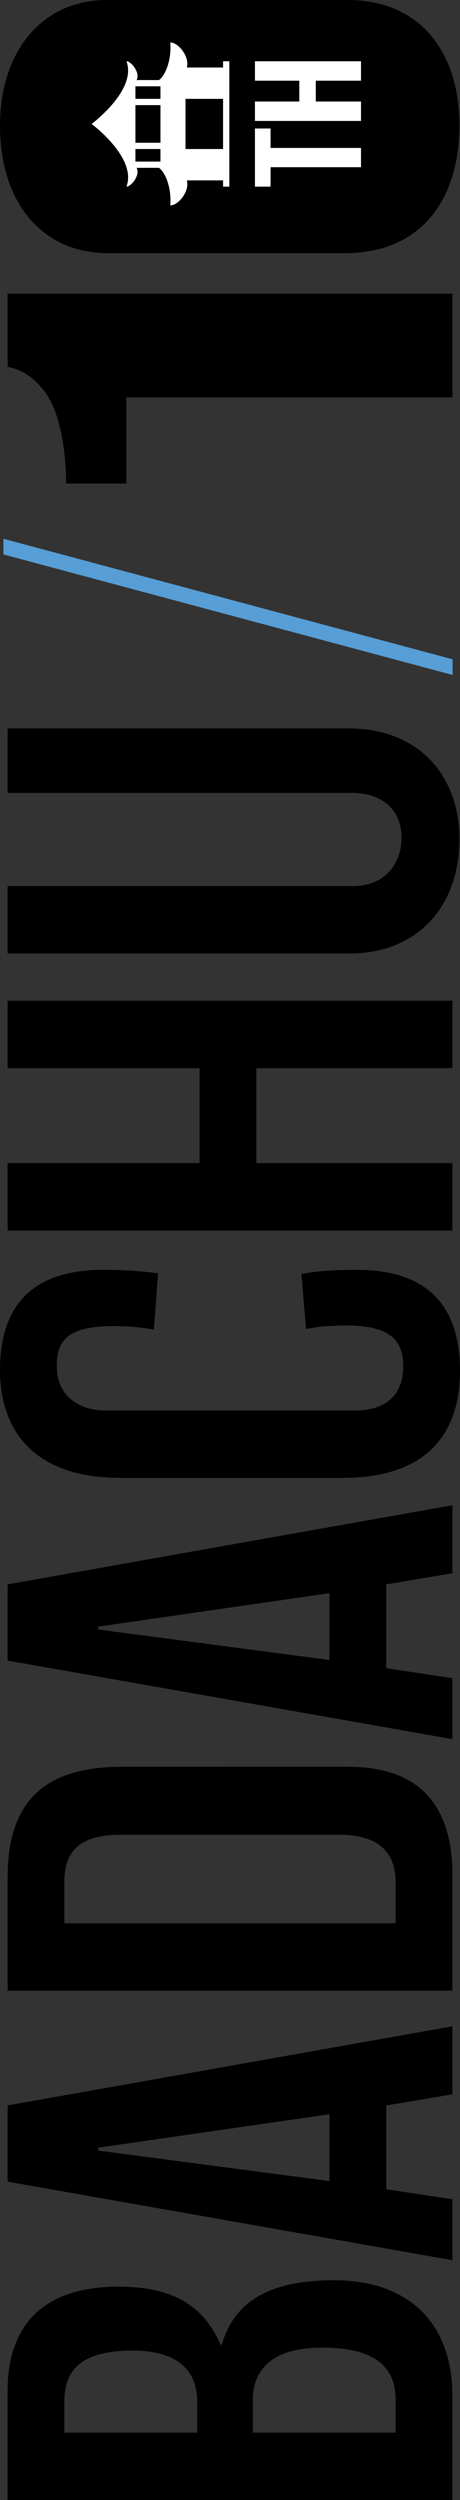 <svg xmlns="http://www.w3.org/2000/svg" viewBox="0 0 912.79 4953.25">
  <rect x="0" y="0" width="912.79" height="4953.25" fill="#333333" stroke="none"/>
  <defs>
    <style>
      .cls-2{fill:#fff}
    </style>
  </defs>
  <g id="Layer_2" data-name="Layer 2">
    <g id="Layer_1-2" data-name="Layer 1">
      <path d="M897.69 4746.54v206.71H15.1v-217.16c0-125.42 67.36-205.55 219.49-205.55 104.51 0 167.22 33.67 203.22 115h2.33c25.55-89.42 99.87-127.75 223-127.75 147.45-.03 234.55 84.75 234.55 228.75zm-769.94 11.61v61.55h263.61v-61.55c0-55.74-32.51-101-127.74-101-110.32-.03-135.87 45.26-135.87 101zm373.94-3.48v65H785v-65c0-61.55-36-103.36-146.32-103.36-106.8 0-136.99 51.1-136.99 103.36zM897.69 4014.7v134.71l-131.23 22.07v166.06l131.23 19.74v120.78L15.1 4322.44v-151zm-243.87 174.19l-458.72 66.2v5.81l458.72 60.38zM691 3500.49c141.68 0 206.71 76.65 206.71 214.84v228.78H15.1V3720c0-149.81 72-219.49 226.45-219.49zM238.07 3635.2c-77.81 0-110.32 31.36-110.32 92.91v82.45H785v-82.45c0-59.23-36-92.91-110.32-92.91zM897.69 2982.32V3117l-131.23 22.1v166.07l131.23 19.74v120.77L15.1 3290.07v-151zm-243.87 174.2l-458.72 66.19v5.81l458.72 60.39zM912.79 2715.59c0 118.45-59.23 212.52-233.43 212.52H239.23C65 2928.11 0 2831.72 0 2714.43c0-116.13 53.42-198.59 204.39-198.59 38.33 0 77.81 2.33 109.17 7l-8.13 111.49c-23.23-4.65-53.42-7-79-7-88.26 0-113.81 25.55-113.81 79 0 63.87 49.94 88.26 95.23 88.26h495.9c58.07 0 96.39-26.71 96.39-88.26 0-52.26-27.87-80.13-112.65-80.13-33.67 0-59.22 2.32-80.13 7l-9.29-109.2c26.71-4.64 55.75-8.13 110.33-8.13 152.13-.03 204.39 84.75 204.39 199.72zM897.69 1982.71v133.55h-389v188.13h389v133.55H15.1v-133.55H396v-188.13H15.1v-133.55zM692.14 1443.18c137 0 219.48 91.74 219.48 219.49 0 132.39-82.45 226.45-218.32 226.45H15.1v-133.55h685.17c58.06 0 96.39-38.32 96.39-96.39 0-61.55-46.46-88.26-97.55-88.26H15.1v-127.74z"/>
      <g>
        <path d="M897.69 581.77v205.55H250.84V958H131.23c0-61.55-11.61-138.2-39.48-177.68C72 752.48 47.62 732.74 15.1 726.93V581.77zM911.63 247.36c0 148.64-75.49 254.32-228.78 254.32h-468C84.78 501.68 0 403 0 248.52 0 106.84 79 0 212.52 0h477.3C837.3 0 911.63 108 911.63 247.36z"/>
      </g>
      <path fill="#579ed6" d="M6.74 1067.41l891.38 238.84v31.06L6.74 1098.46v-31.05z"/>
      <g>
        <path d="M337.84 84.09c2.85 33.5-8.84 64.37-22.34 74.53H271c8-14.45-10.87-37.26-20.09-37.26 21.47 57.06-69.12 124.21-69.12 124.21s90.59 67.16 69.12 124.22c9.22 0 28.06-22.82 20.09-37.27h44.5c13.5 10.16 25.19 41 22.34 74.53 16.52 0 39.07-29.16 32.86-49.68h71.94v12.42h12.42V121.36h-12.42v12.42H370.7c6.21-20.53-16.34-49.69-32.86-49.69zm-69.11 198.75V208.3h49.69v74.54zm0 37.26v-24.84h49.69v24.84zm173.91-124.22v99.38h-74.53v-99.38zM318.42 171v24.84h-49.69V171zM536.9 254.58v38.49h179.44v38.21H536.9v38.5h-31v-115.2zM716.34 121.39v38.49h-89.72v41.26h89.72v38.49H505.89v-38.49h88.05v-41.26h-88.05v-38.49z" class="cls-2"/>
      </g>
    </g>
  </g>
</svg>
